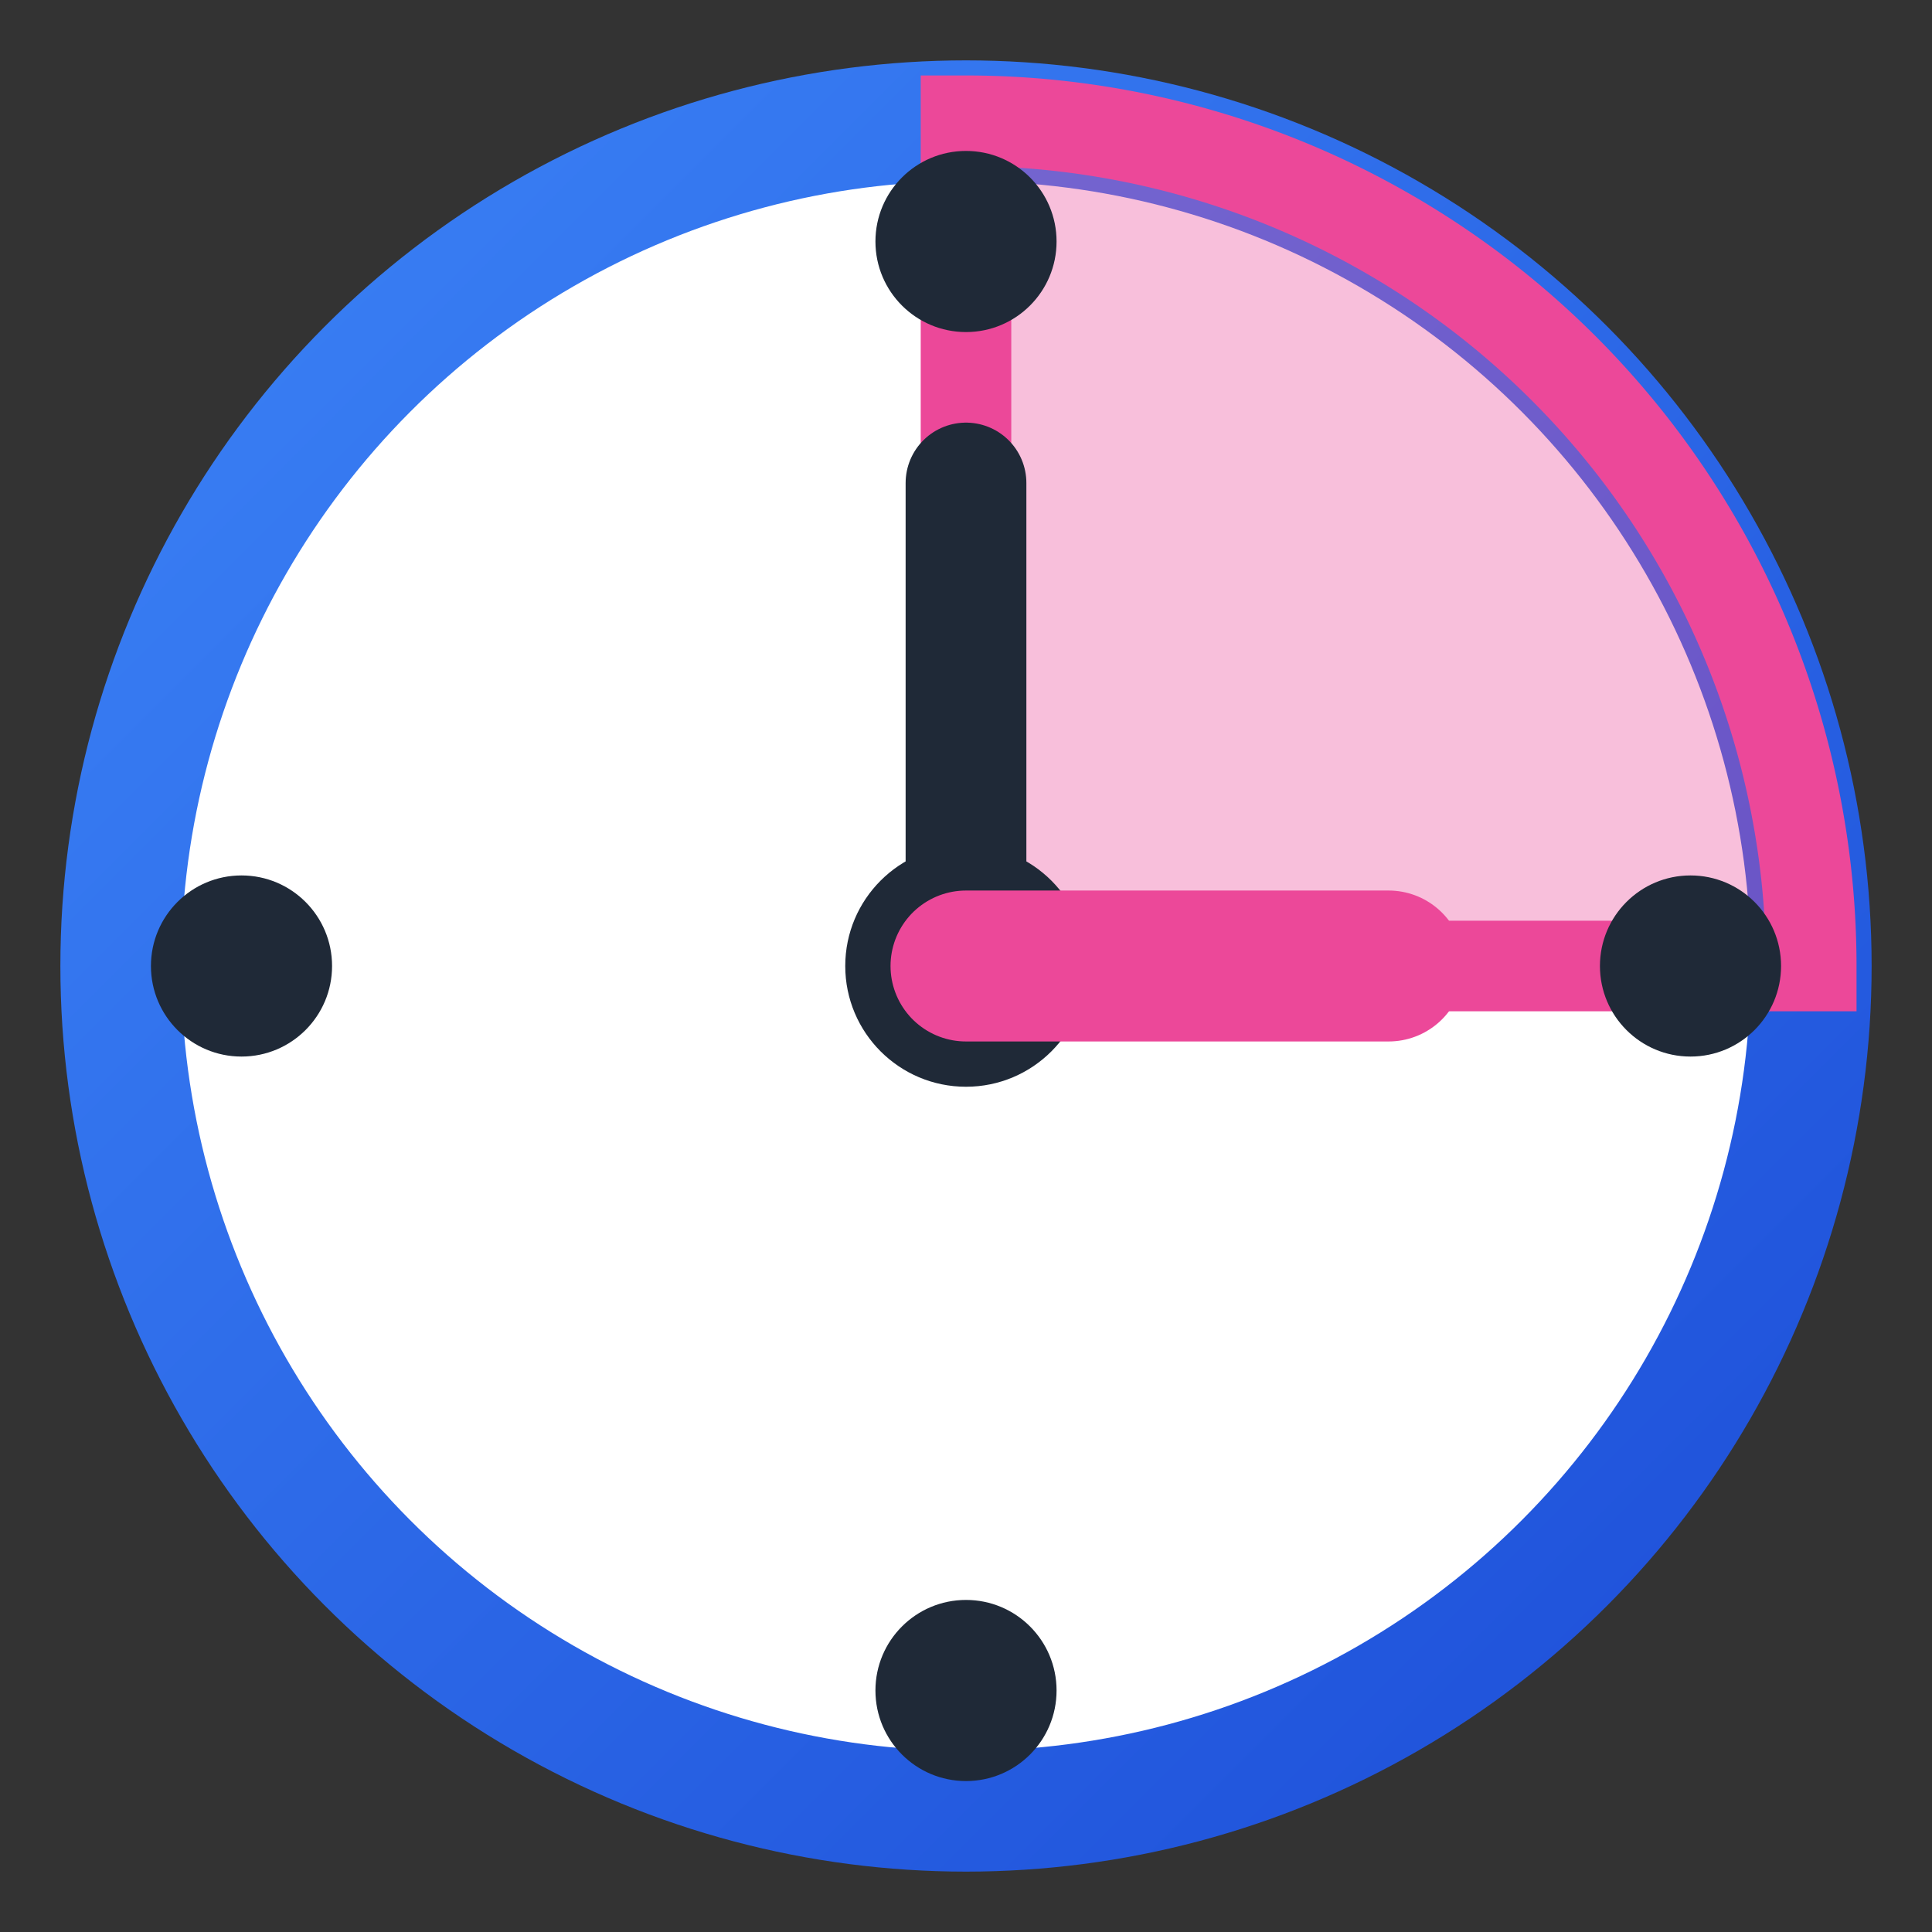 <svg width="32" height="32" viewBox="0 0 32 32" fill="none" xmlns="http://www.w3.org/2000/svg">
  <rect x="0" y="0" width="32" height="32" fill="#333333" stroke="none"/>
  <!-- Favicon version - clock with 15 minutes -->
  <circle cx="16" cy="16" r="14" fill="white" stroke="url(#gradient)" stroke-width="2"/>
  
  <!-- 15-minute highlighted section -->
  <path d="M 16 16 L 16 2 A 14 14 0 0 1 30 16 Z" fill="#EC4899" opacity="0.35"/>
  <path d="M 16 16 L 16 2 A 14 14 0 0 1 30 16 Z" fill="none" stroke="#EC4899" stroke-width="1.5"/>
  
  <!-- Clock markings (simplified for small size) -->
  <circle cx="16" cy="4" r="1.5" fill="#1F2937"/>
  <circle cx="28" cy="16" r="1.5" fill="#1F2937"/>
  <circle cx="16" cy="28" r="1.5" fill="#1F2937"/>
  <circle cx="4" cy="16" r="1.5" fill="#1F2937"/>
  
  <!-- Clock center -->
  <circle cx="16" cy="16" r="2" fill="#1F2937"/>
  
  <!-- Clock hands -->
  <line x1="16" y1="16" x2="16" y2="8" stroke="#1F2937" stroke-width="2" stroke-linecap="round"/>
  <line x1="16" y1="16" x2="23" y2="16" stroke="#EC4899" stroke-width="2.5" stroke-linecap="round"/>
  
  <!-- Gradients -->
  <defs>
    <linearGradient id="gradient" x1="0%" y1="0%" x2="100%" y2="100%">
      <stop offset="0%" style="stop-color:#3B82F6;stop-opacity:1" />
      <stop offset="100%" style="stop-color:#1D4ED8;stop-opacity:1" />
    </linearGradient>
  </defs>
</svg>